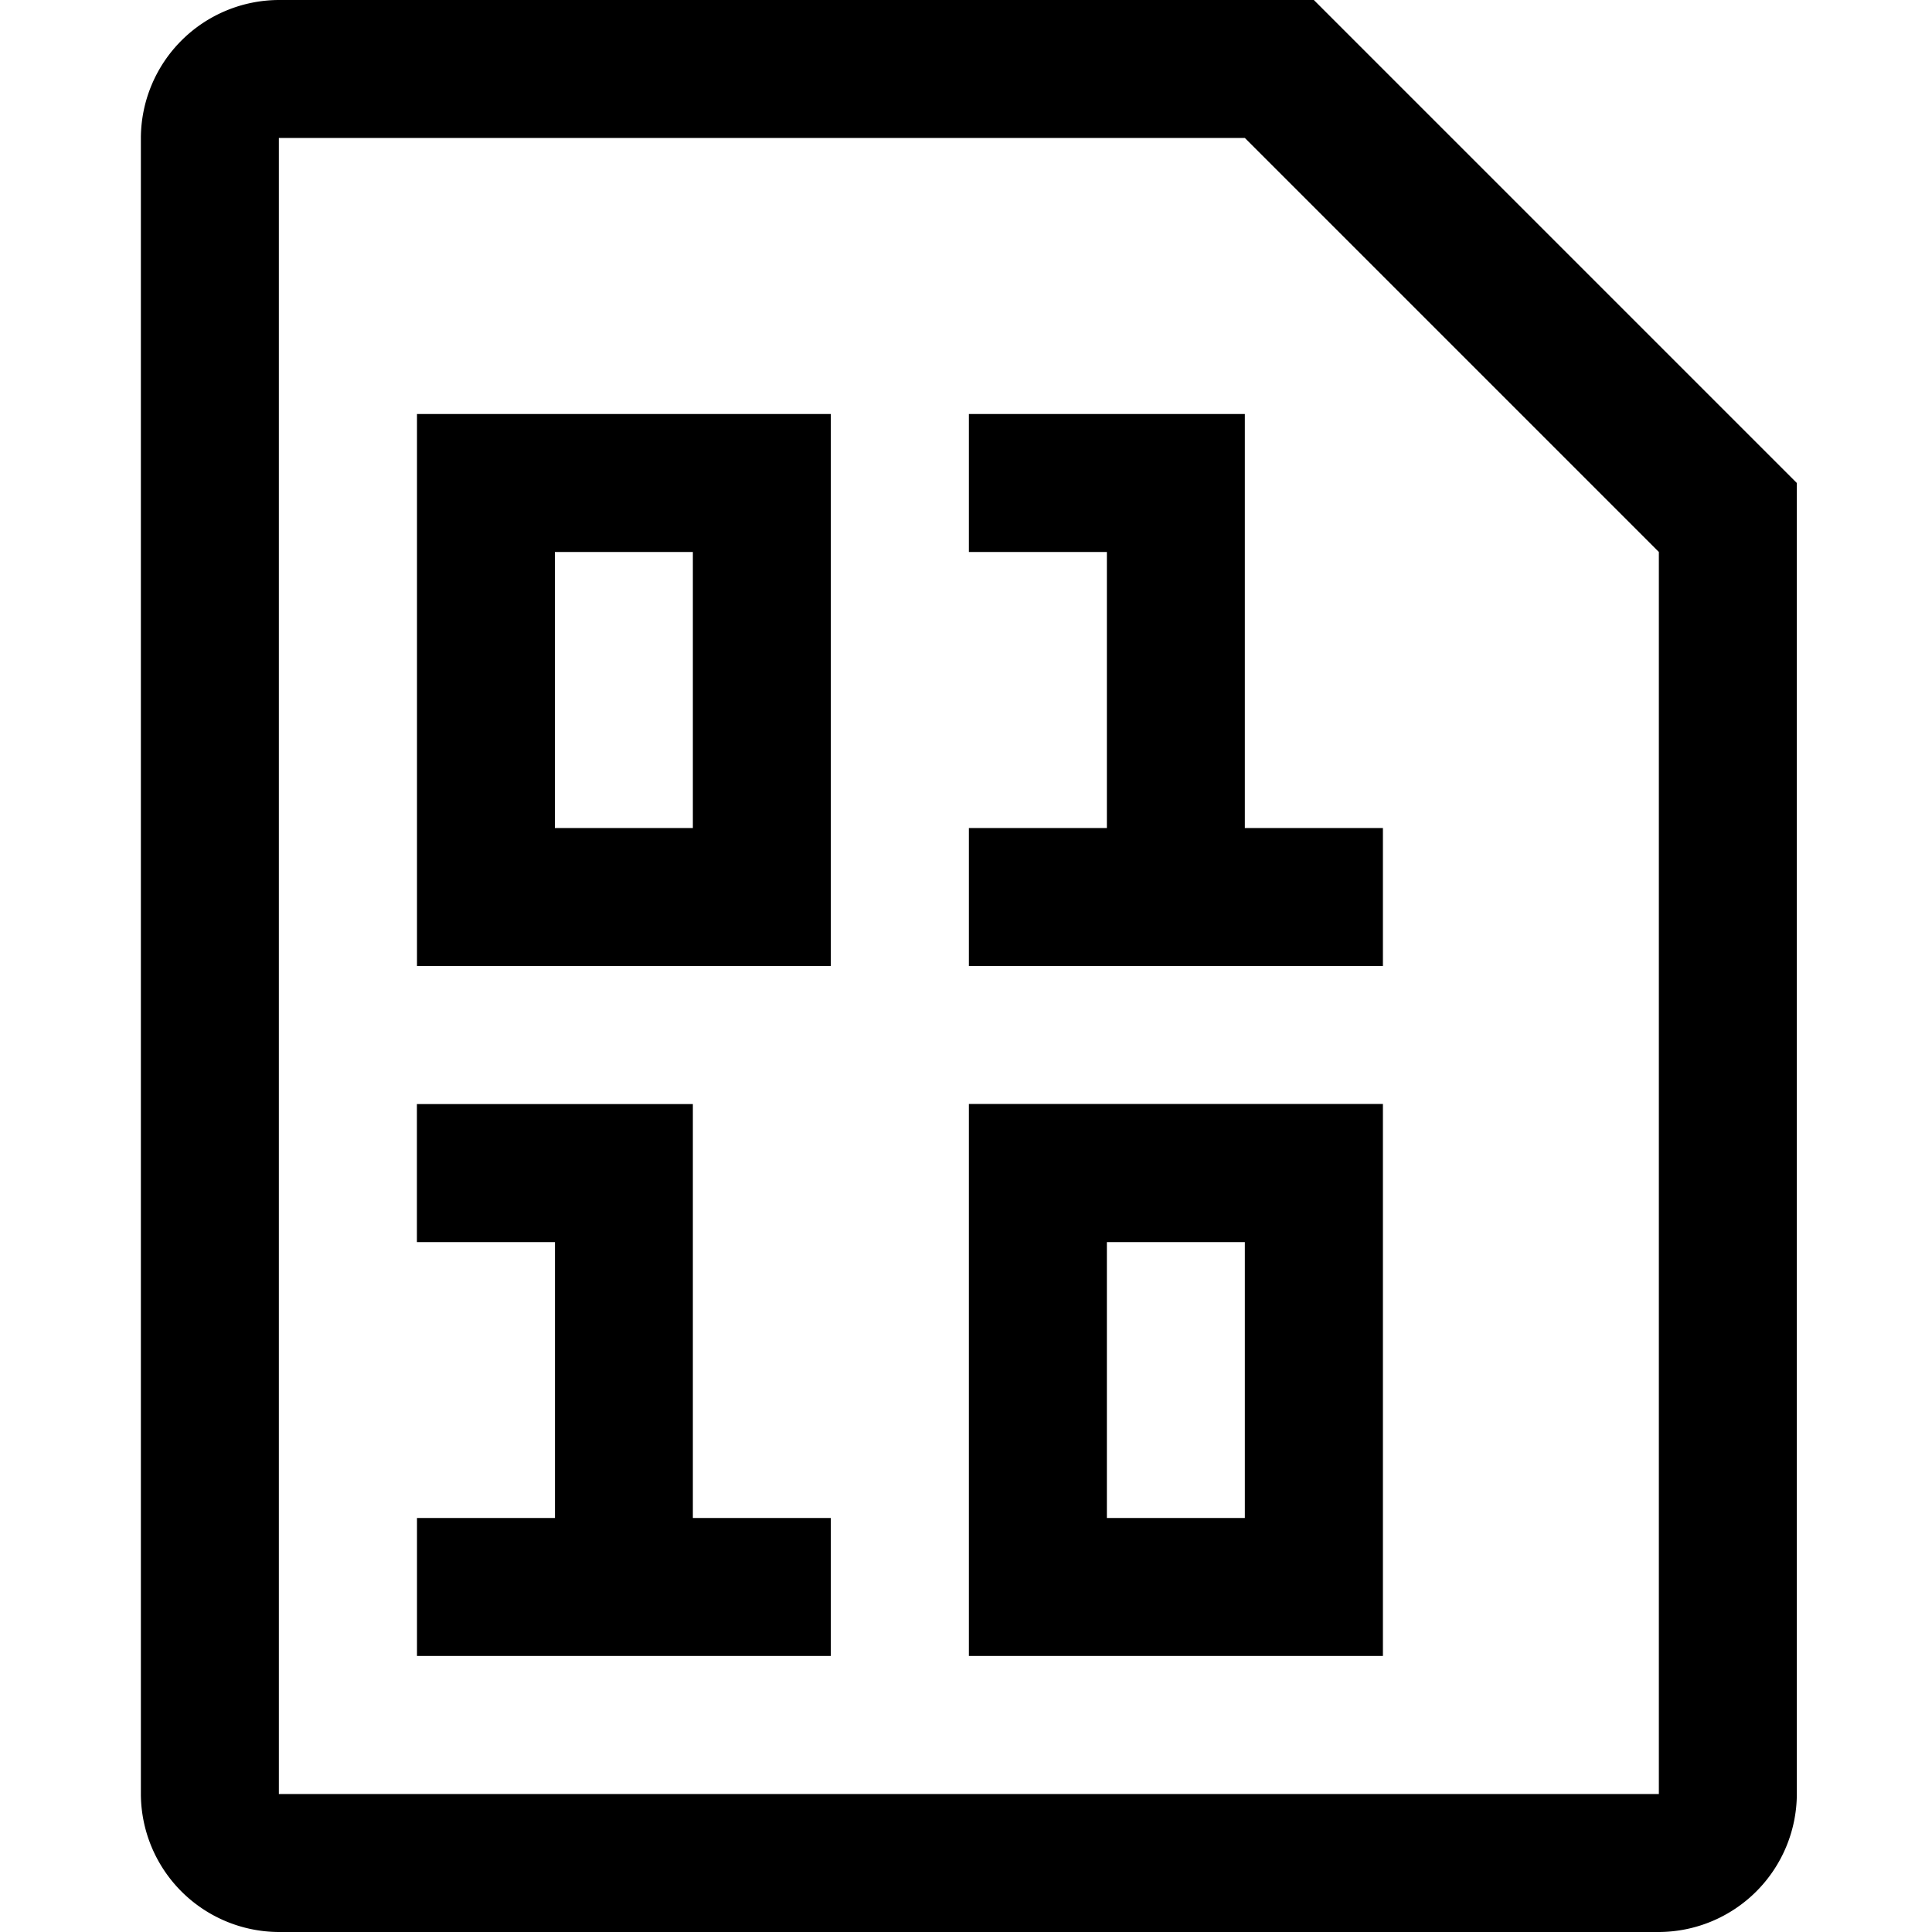 <svg width="24" height="24" viewbox="0 0 24 24"  xmlns="http://www.w3.org/2000/svg"><path d="M8.607 18.857h1.714v1.714H5.18v-1.714h1.714V15.43H5.179v-1.715h3.428v5.143zM22.321 6v16.286A1.72 1.72 0 0 1 20.607 24H3.464a1.72 1.72 0 0 1-1.714-1.714V1.714A1.72 1.72 0 0 1 3.464 0h12.857l6 6zm-1.714.857l-5.143-5.143h-12v20.572h17.143V6.857zm-5.143-1.714h-3.428v1.714h1.714v3.429h-1.714V12h5.143v-1.714h-1.715V5.143zm-10.285 0h5.142V12H5.18V5.143zm1.714 5.143h1.714V6.857H6.893v3.429zm5.143 3.428h5.143v6.857h-5.143v-6.857zm1.714 5.143h1.714V15.43H13.75v3.428z"  /></svg>
